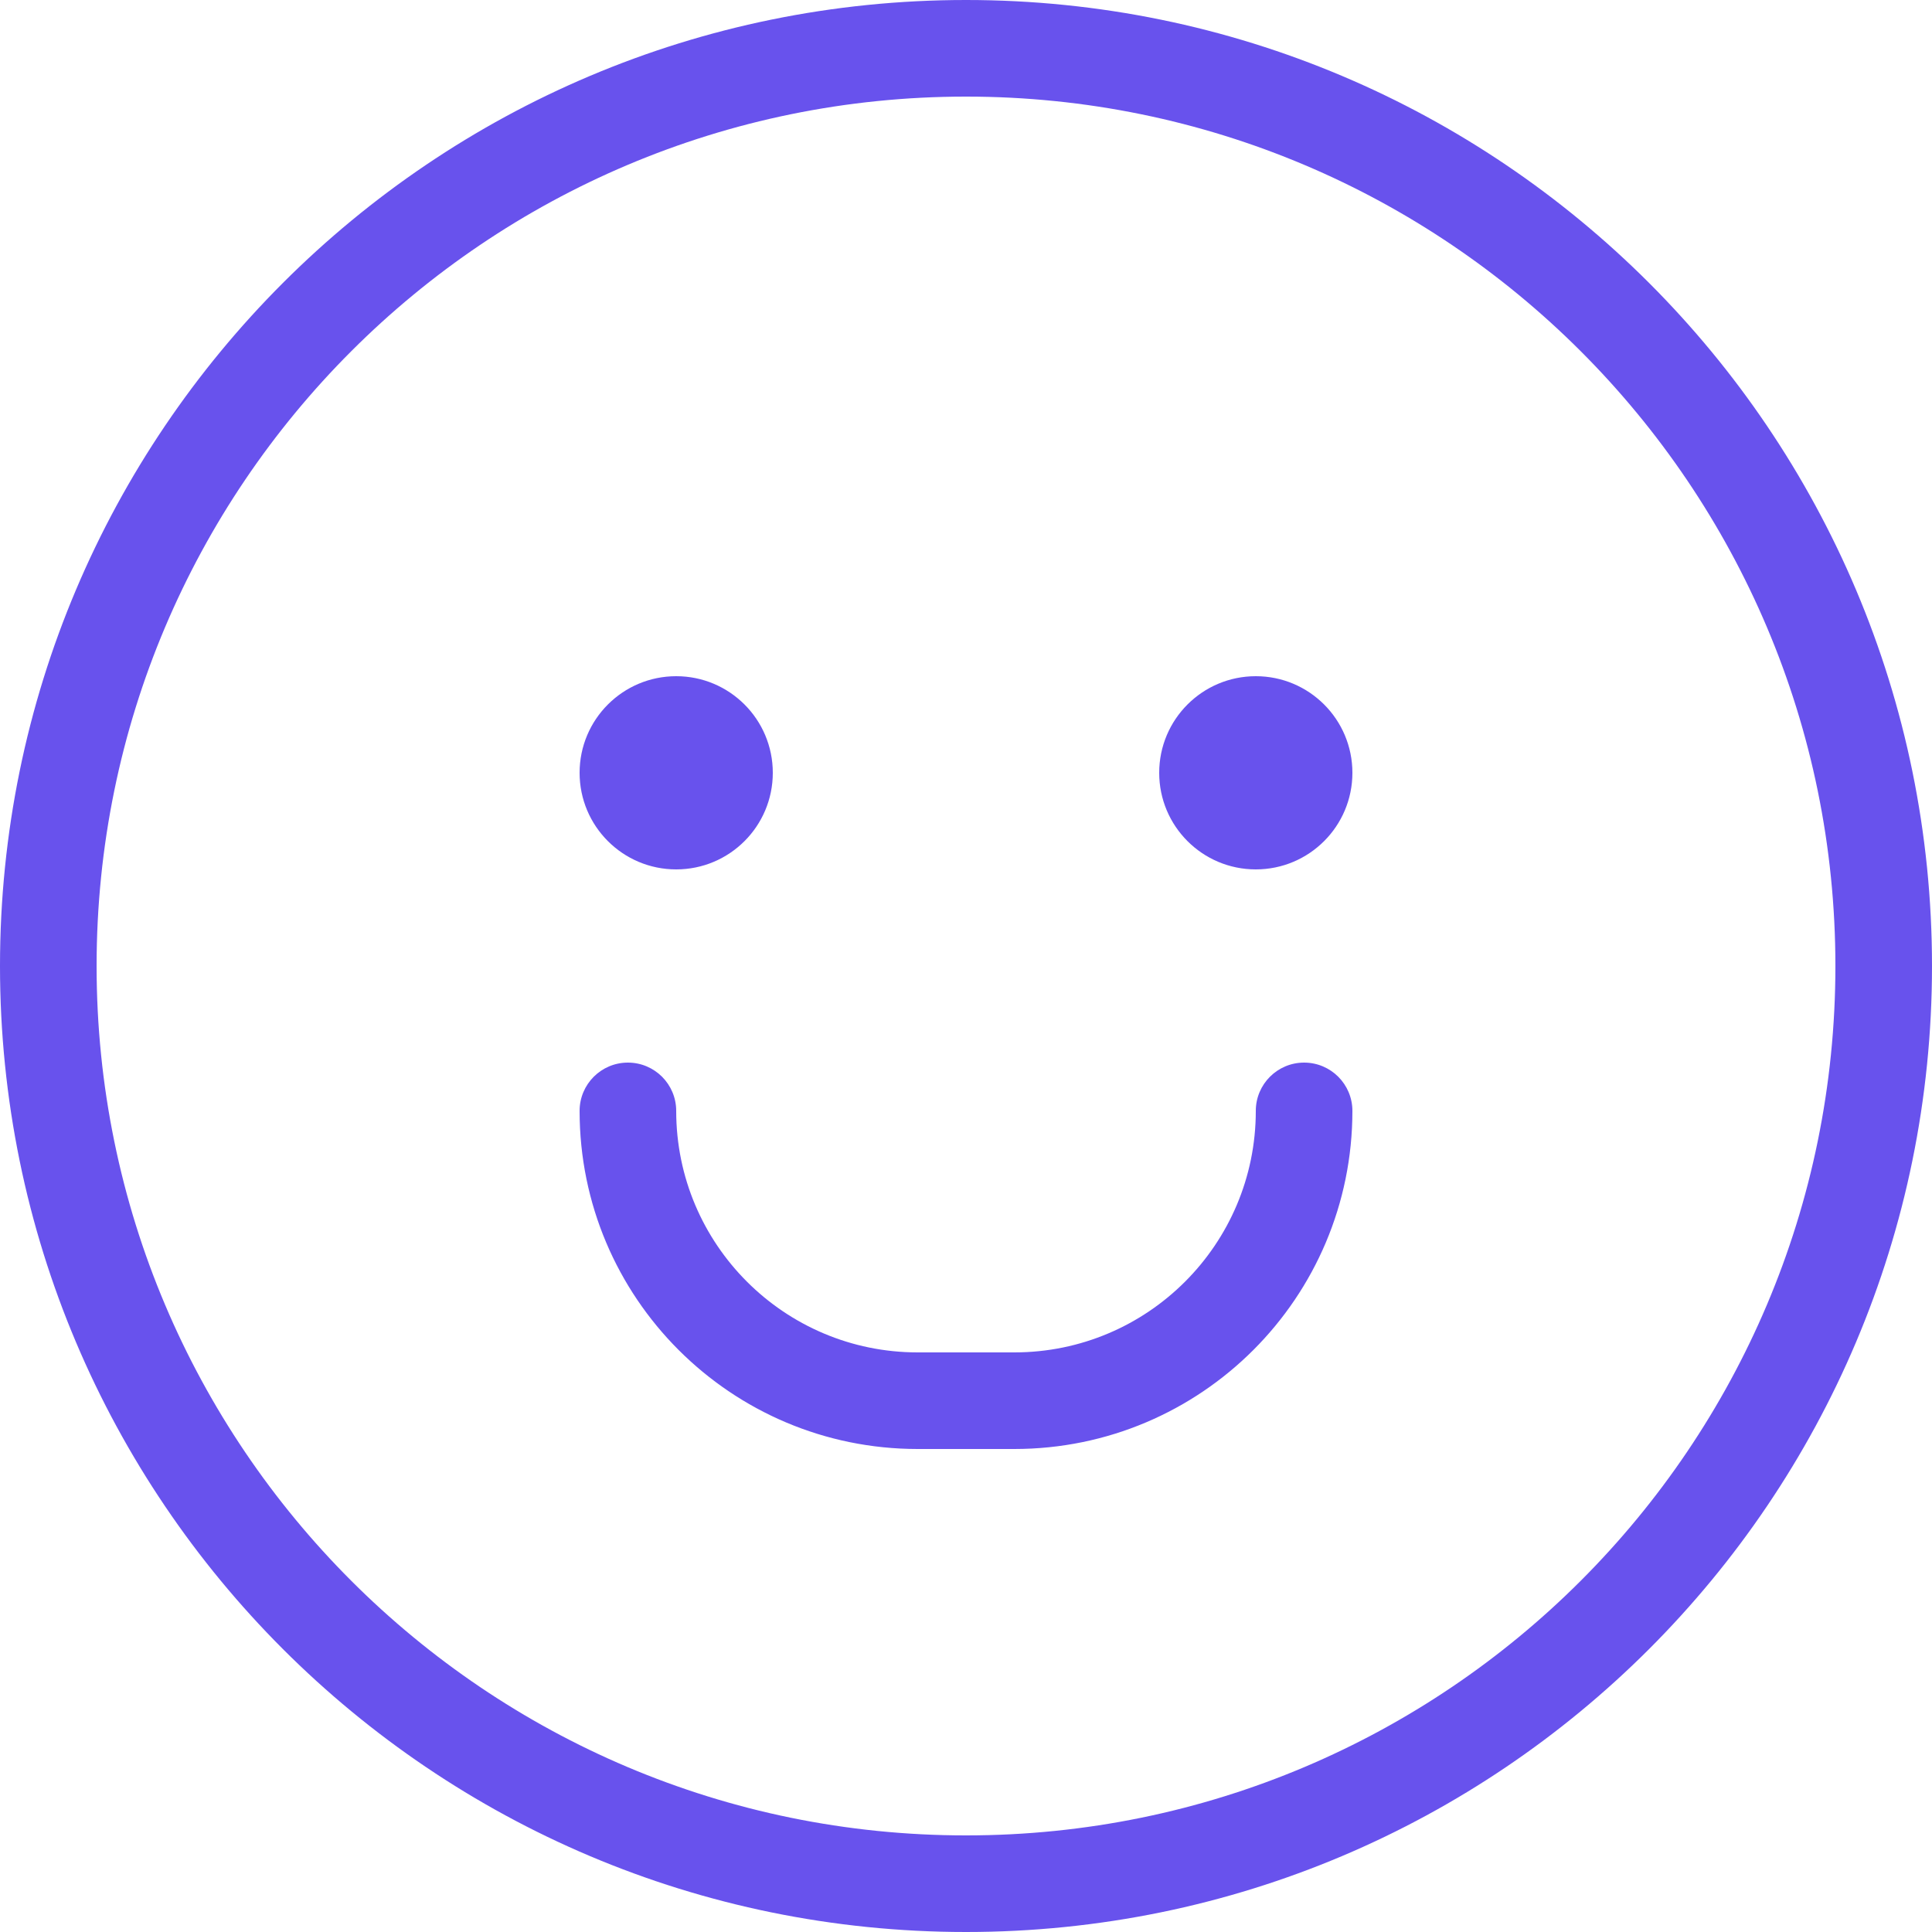 <svg width="32" height="32" viewBox="0 0 32 32" fill="none" xmlns="http://www.w3.org/2000/svg">
<path d="M16 32C7.163 32 0 24.837 0 16C0 7.163 7.163 0 16 0C24.837 0 32 7.163 32 16C32 24.837 24.837 32 16 32ZM16 30.4C23.953 30.4 30.4 23.953 30.4 16C30.4 8.047 23.953 1.6 16 1.6C8.047 1.6 1.6 8.047 1.6 16C1.6 23.953 8.047 30.4 16 30.4ZM20.8 18.4C20.8 17.958 21.158 17.6 21.6 17.6C22.042 17.6 22.4 17.958 22.4 18.4C22.4 21.493 19.893 24 16.8 24H15.2C12.107 24 9.6 21.493 9.6 18.4C9.6 17.958 9.958 17.6 10.4 17.6C10.842 17.6 11.2 17.958 11.2 18.4C11.2 20.609 12.991 22.4 15.2 22.4H16.8C19.009 22.4 20.8 20.609 20.8 18.4ZM11.2 14.4C10.316 14.4 9.6 13.684 9.6 12.8C9.6 11.916 10.316 11.2 11.2 11.2C12.084 11.2 12.8 11.916 12.8 12.8C12.8 13.684 12.084 14.4 11.2 14.4ZM20.8 14.4C19.916 14.4 19.2 13.684 19.2 12.8C19.2 11.916 19.916 11.2 20.8 11.2C21.684 11.2 22.4 11.916 22.4 12.8C22.4 13.684 21.684 14.4 20.8 14.4Z" fill="#6852ED"/>
</svg>
